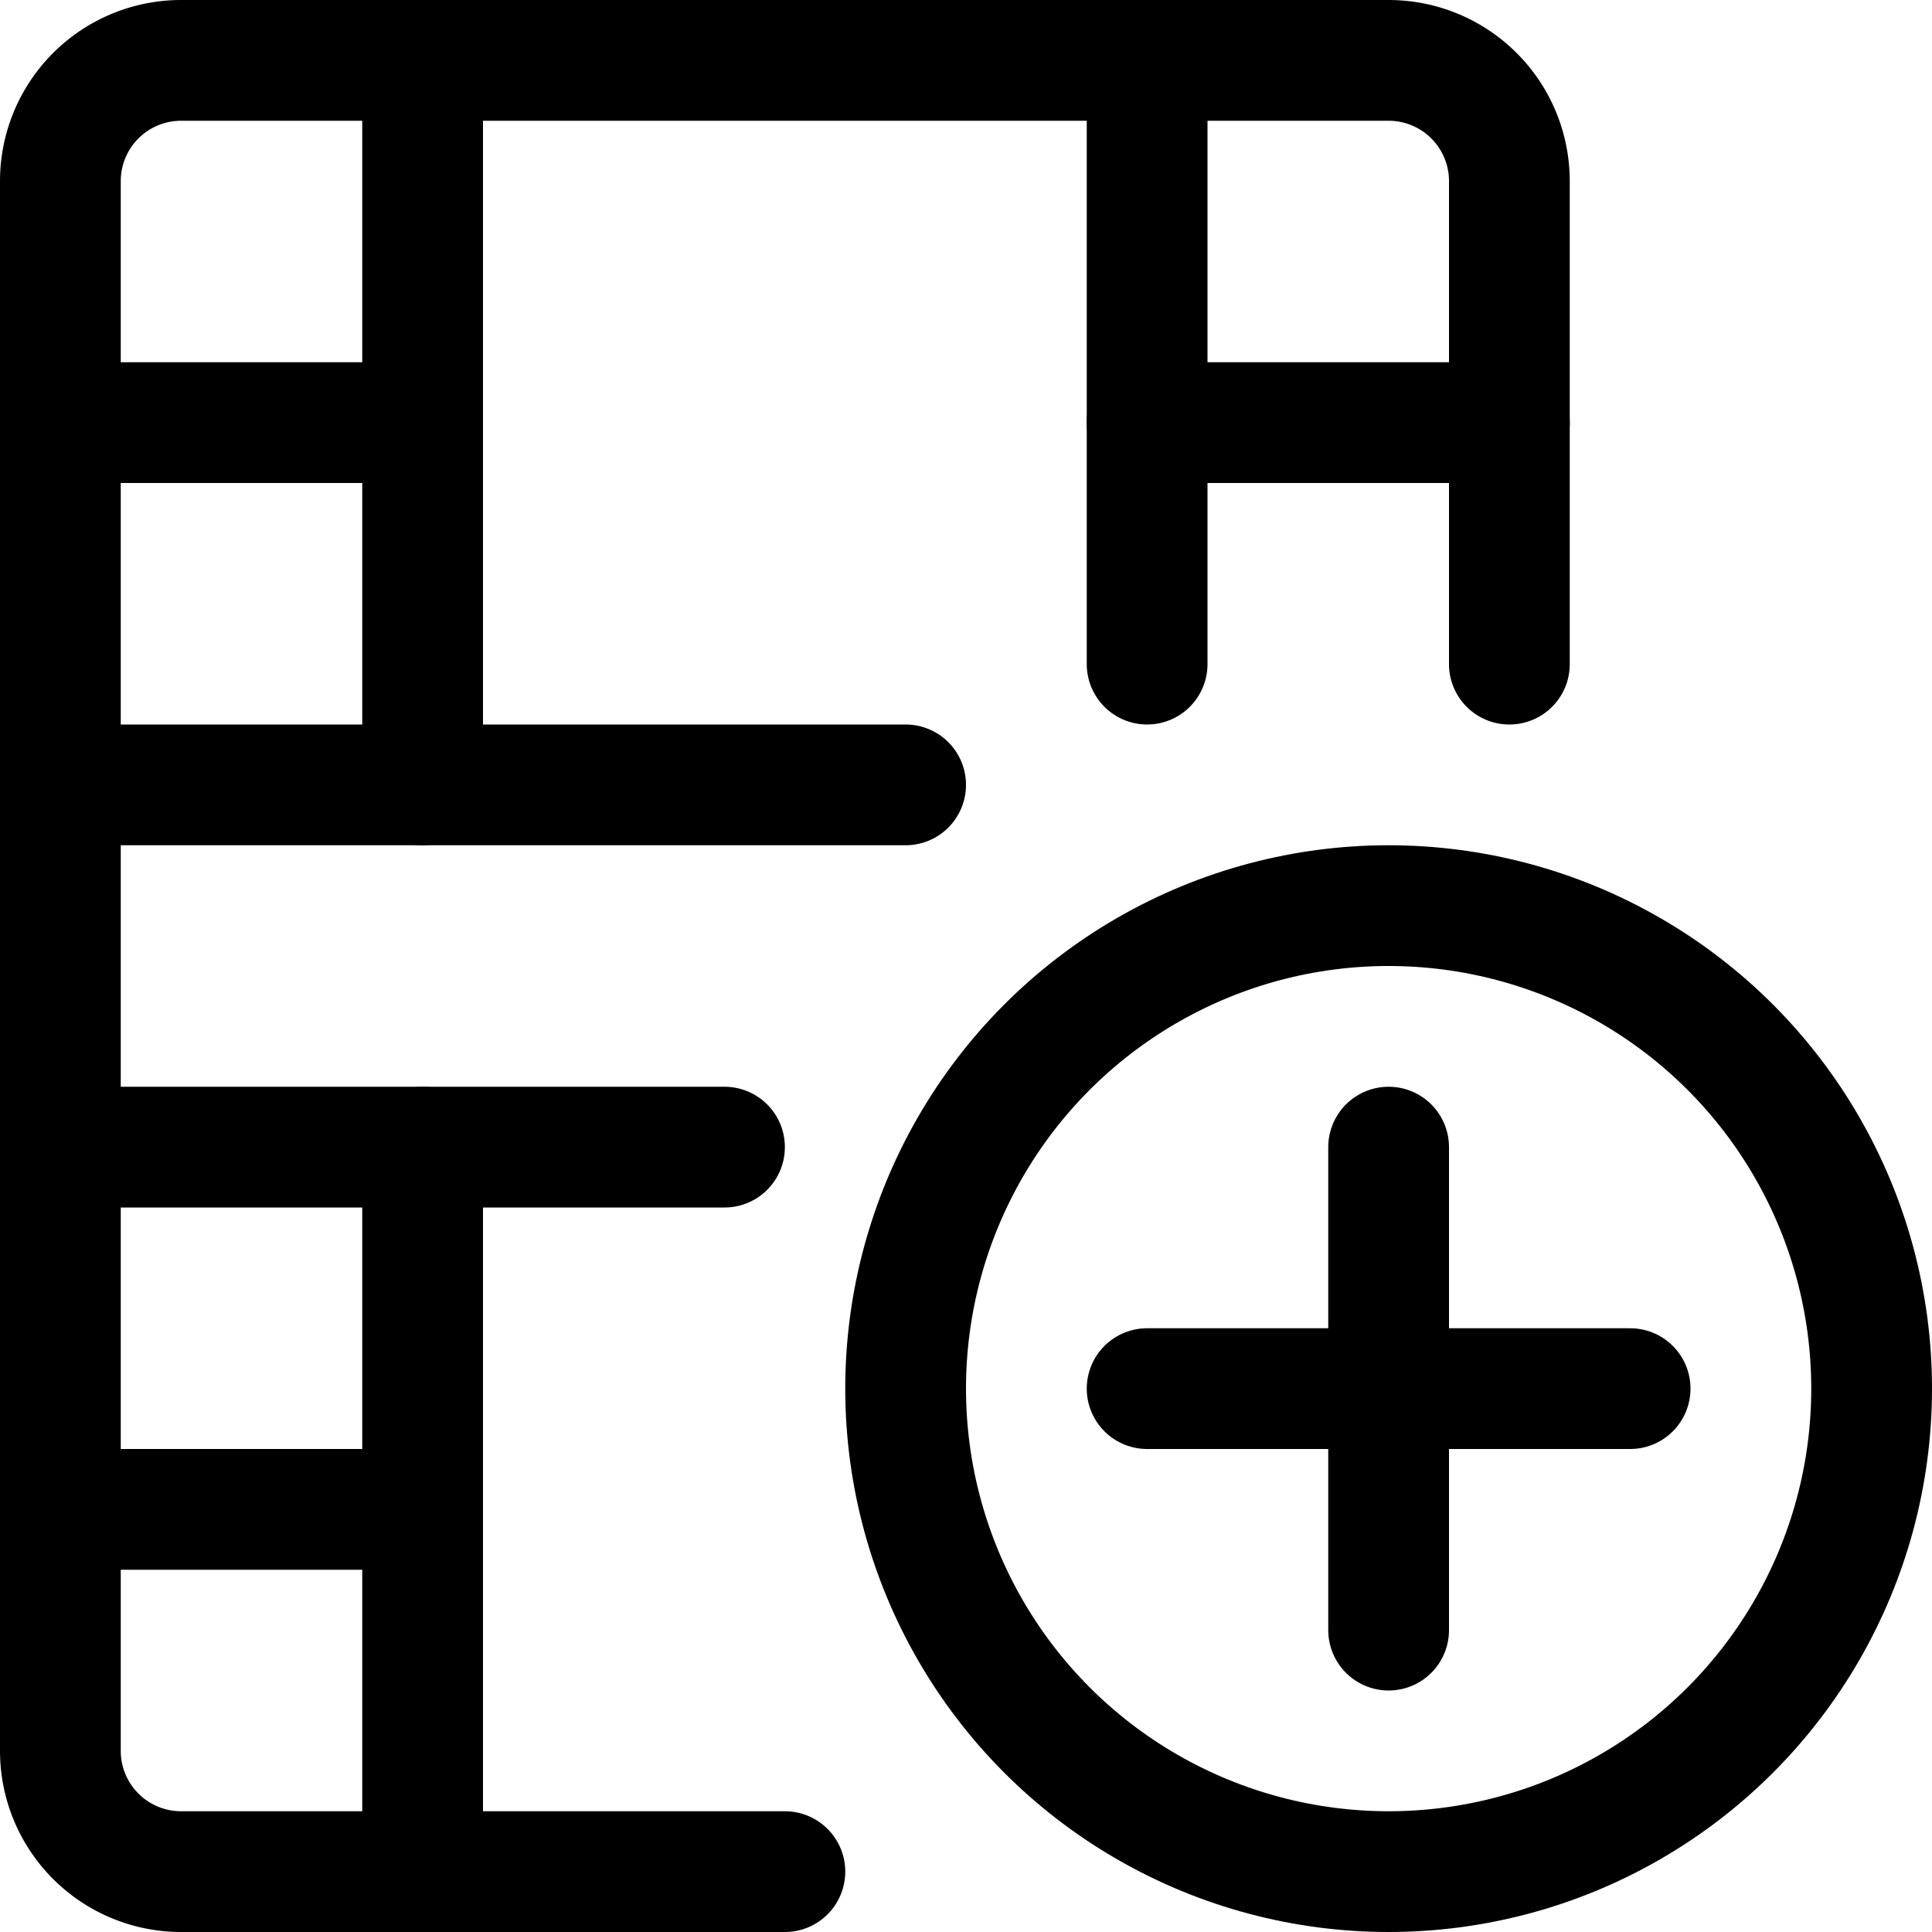 <svg xmlns="http://www.w3.org/2000/svg" viewBox="0 0 24 24"><defs><style>.a{fill:none;stroke:#000;stroke-linecap:round;stroke-linejoin:round;stroke-width:1.5px;}</style></defs><title>video-edit-add</title><line class="a" x1="0.75" y1="5.25" x2="5.25" y2="5.25"/><line class="a" x1="18.75" y1="5.25" x2="14.25" y2="5.25"/><line class="a" x1="5.25" y1="23.25" x2="5.25" y2="14.25"/><line class="a" x1="14.25" y1="8.25" x2="14.25" y2="0.75"/><line class="a" x1="5.25" y1="9.75" x2="5.25" y2="0.75"/><line class="a" x1="0.75" y1="18.75" x2="5.25" y2="18.75"/><line class="a" x1="0.75" y1="14.25" x2="9" y2="14.25"/><path class="a" d="M18.75,8.25v-6a1.5,1.5,0,0,0-1.5-1.5h-15a1.5,1.5,0,0,0-1.5,1.5v19.5a1.5,1.5,0,0,0,1.5,1.5h7.5"/><line class="a" x1="0.75" y1="9.75" x2="11.25" y2="9.75"/><circle class="a" cx="17.25" cy="17.25" r="6"/><line class="a" x1="17.25" y1="14.25" x2="17.25" y2="20.25"/><line class="a" x1="14.25" y1="17.25" x2="20.25" y2="17.25"/></svg>